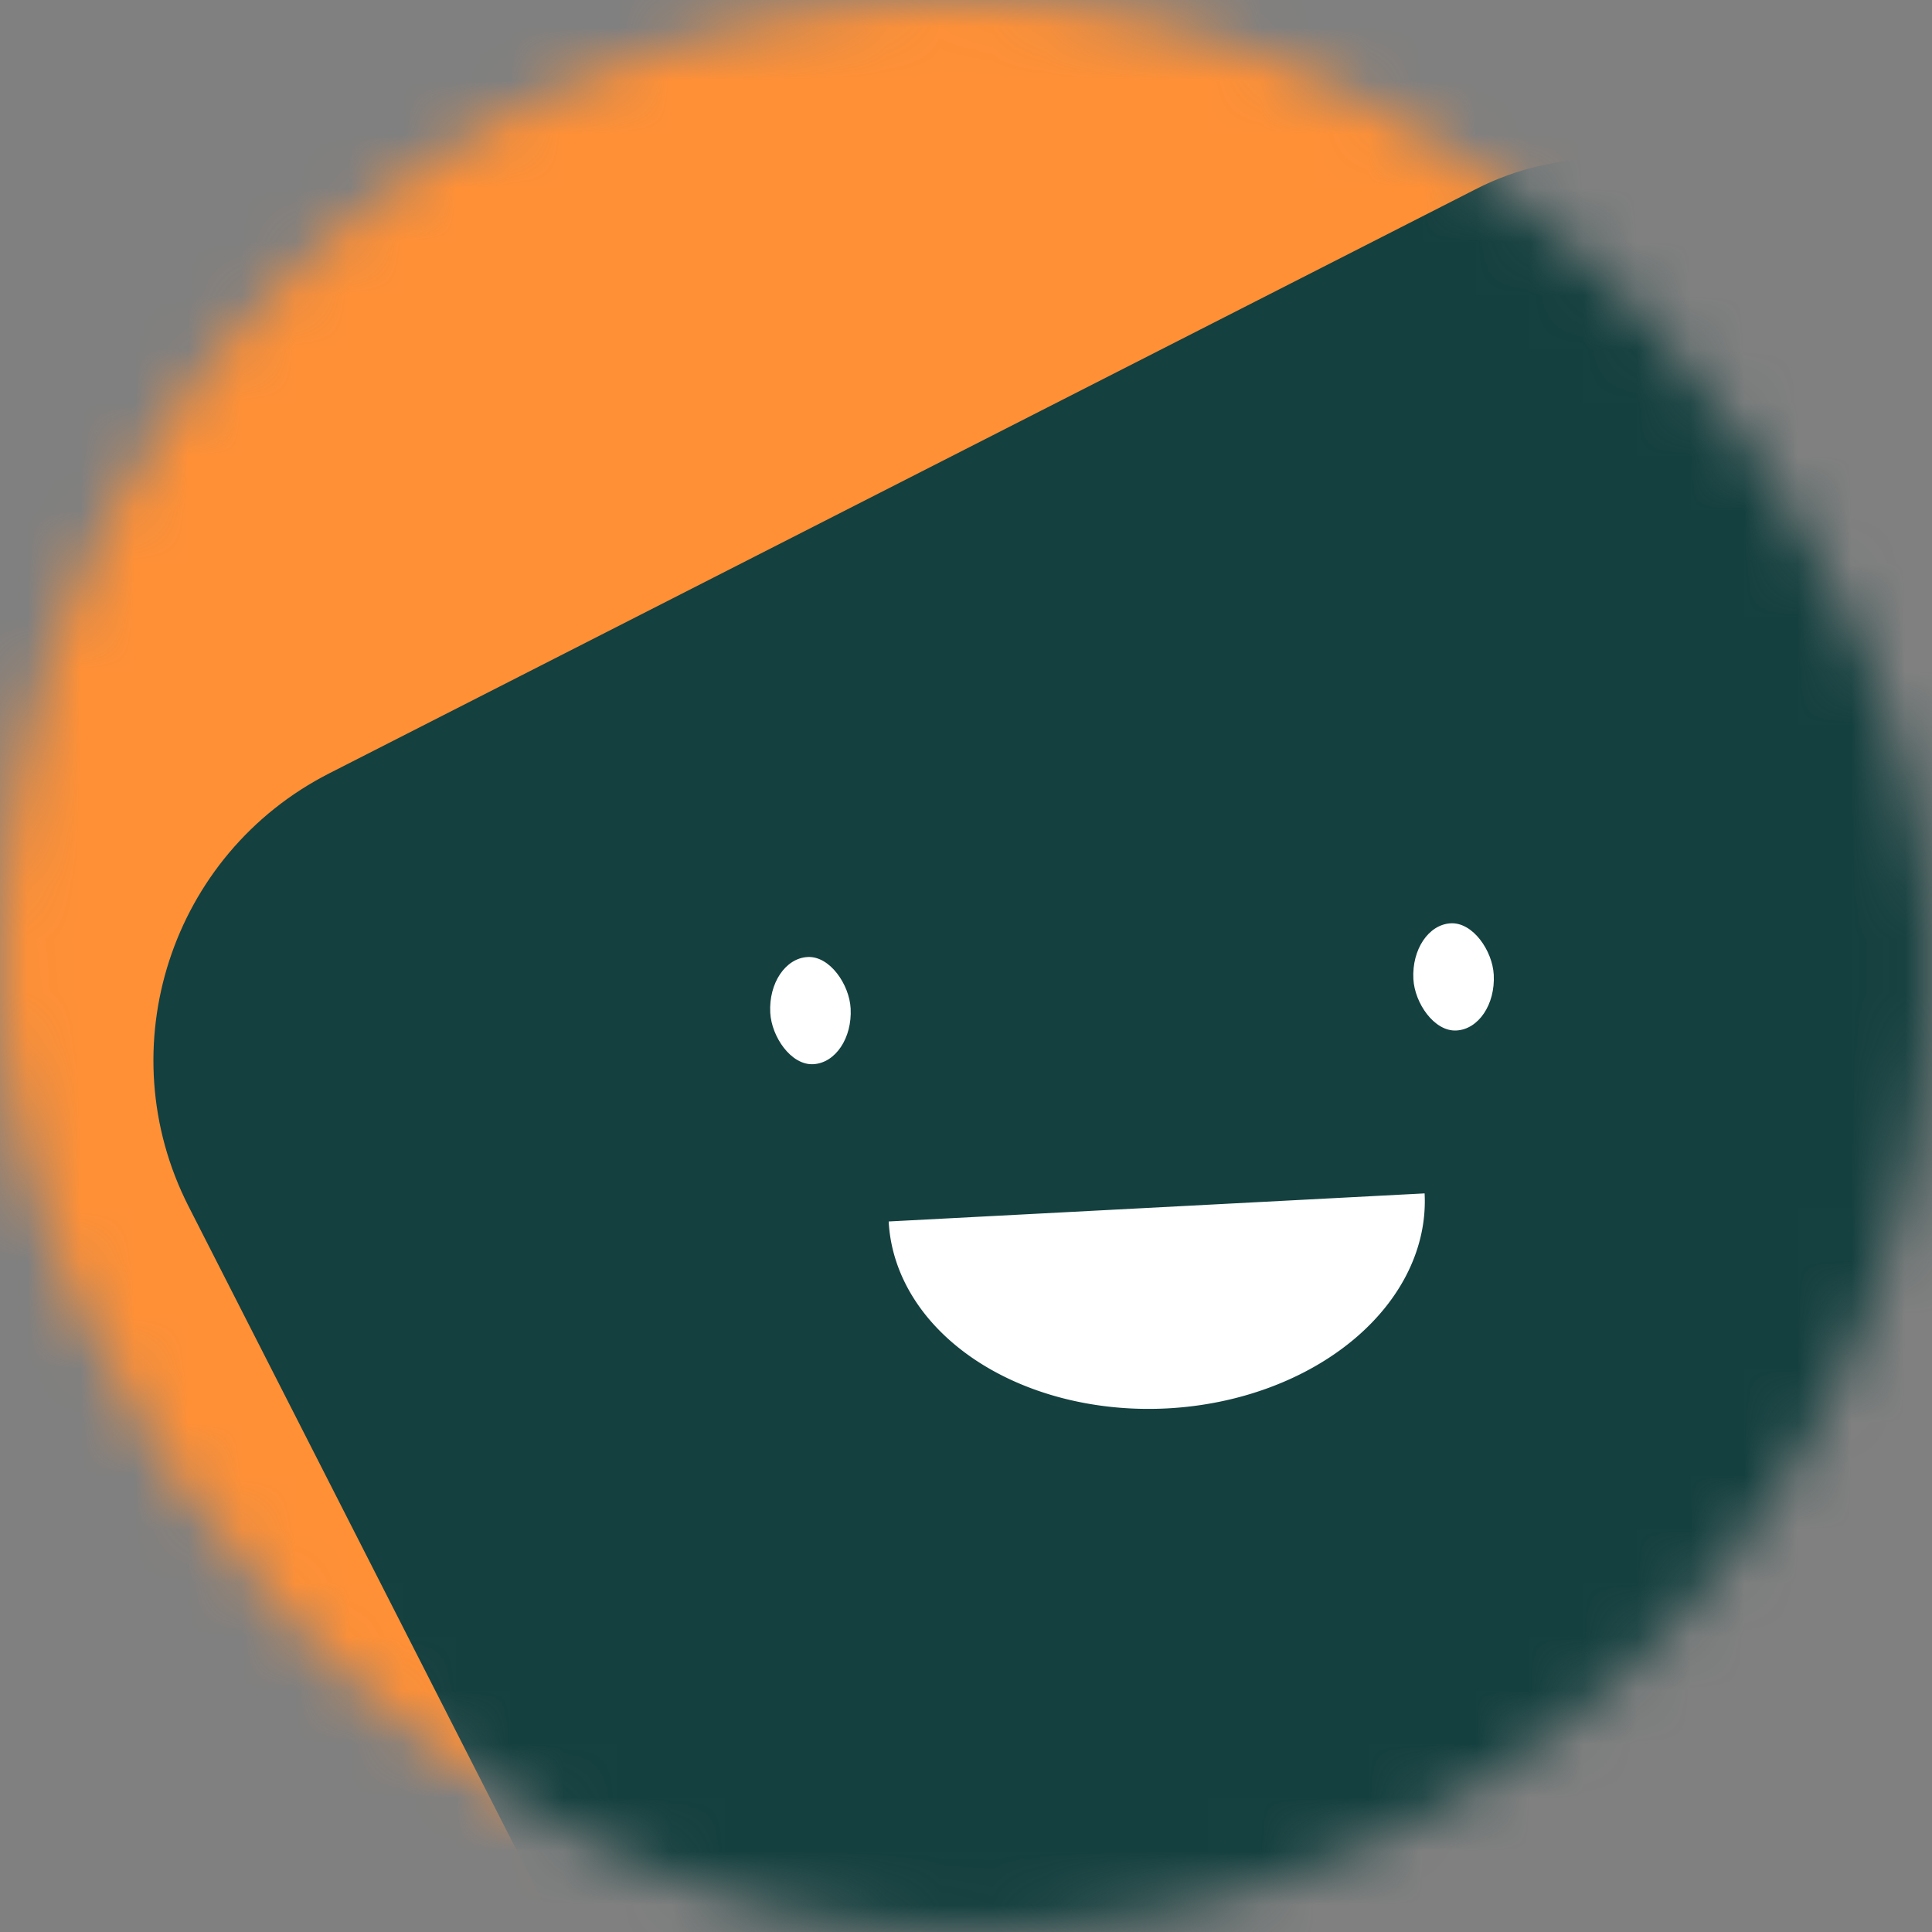 <svg viewBox="0 0 36 36" fill="none" role="img" xmlns="http://www.w3.org/2000/svg" width="80" height="80"><rect x="0" y="0" width="36" height="36" fill="#808080" stroke="none"/><mask id=":r11:" maskUnits="userSpaceOnUse" x="0" y="0" width="36" height="36"><rect width="36" height="36" rx="72" fill="#FFFFFF"></rect></mask><g mask="url(#:r11:)"><rect width="36" height="36" fill="#ff9036"></rect><rect x="0" y="0" width="36" height="36" transform="translate(7 7) rotate(333 18 18) scale(1)" fill="#14403f" rx="6"></rect><g transform="translate(3.5 3.5) rotate(-3 18 18)"><path d="M13,19 a1,0.75 0 0,0 10,0" fill="#FFFFFF"></path><rect x="11" y="14" width="1.5" height="2" rx="1" stroke="none" fill="#FFFFFF"></rect><rect x="23" y="14" width="1.5" height="2" rx="1" stroke="none" fill="#FFFFFF"></rect></g></g></svg>